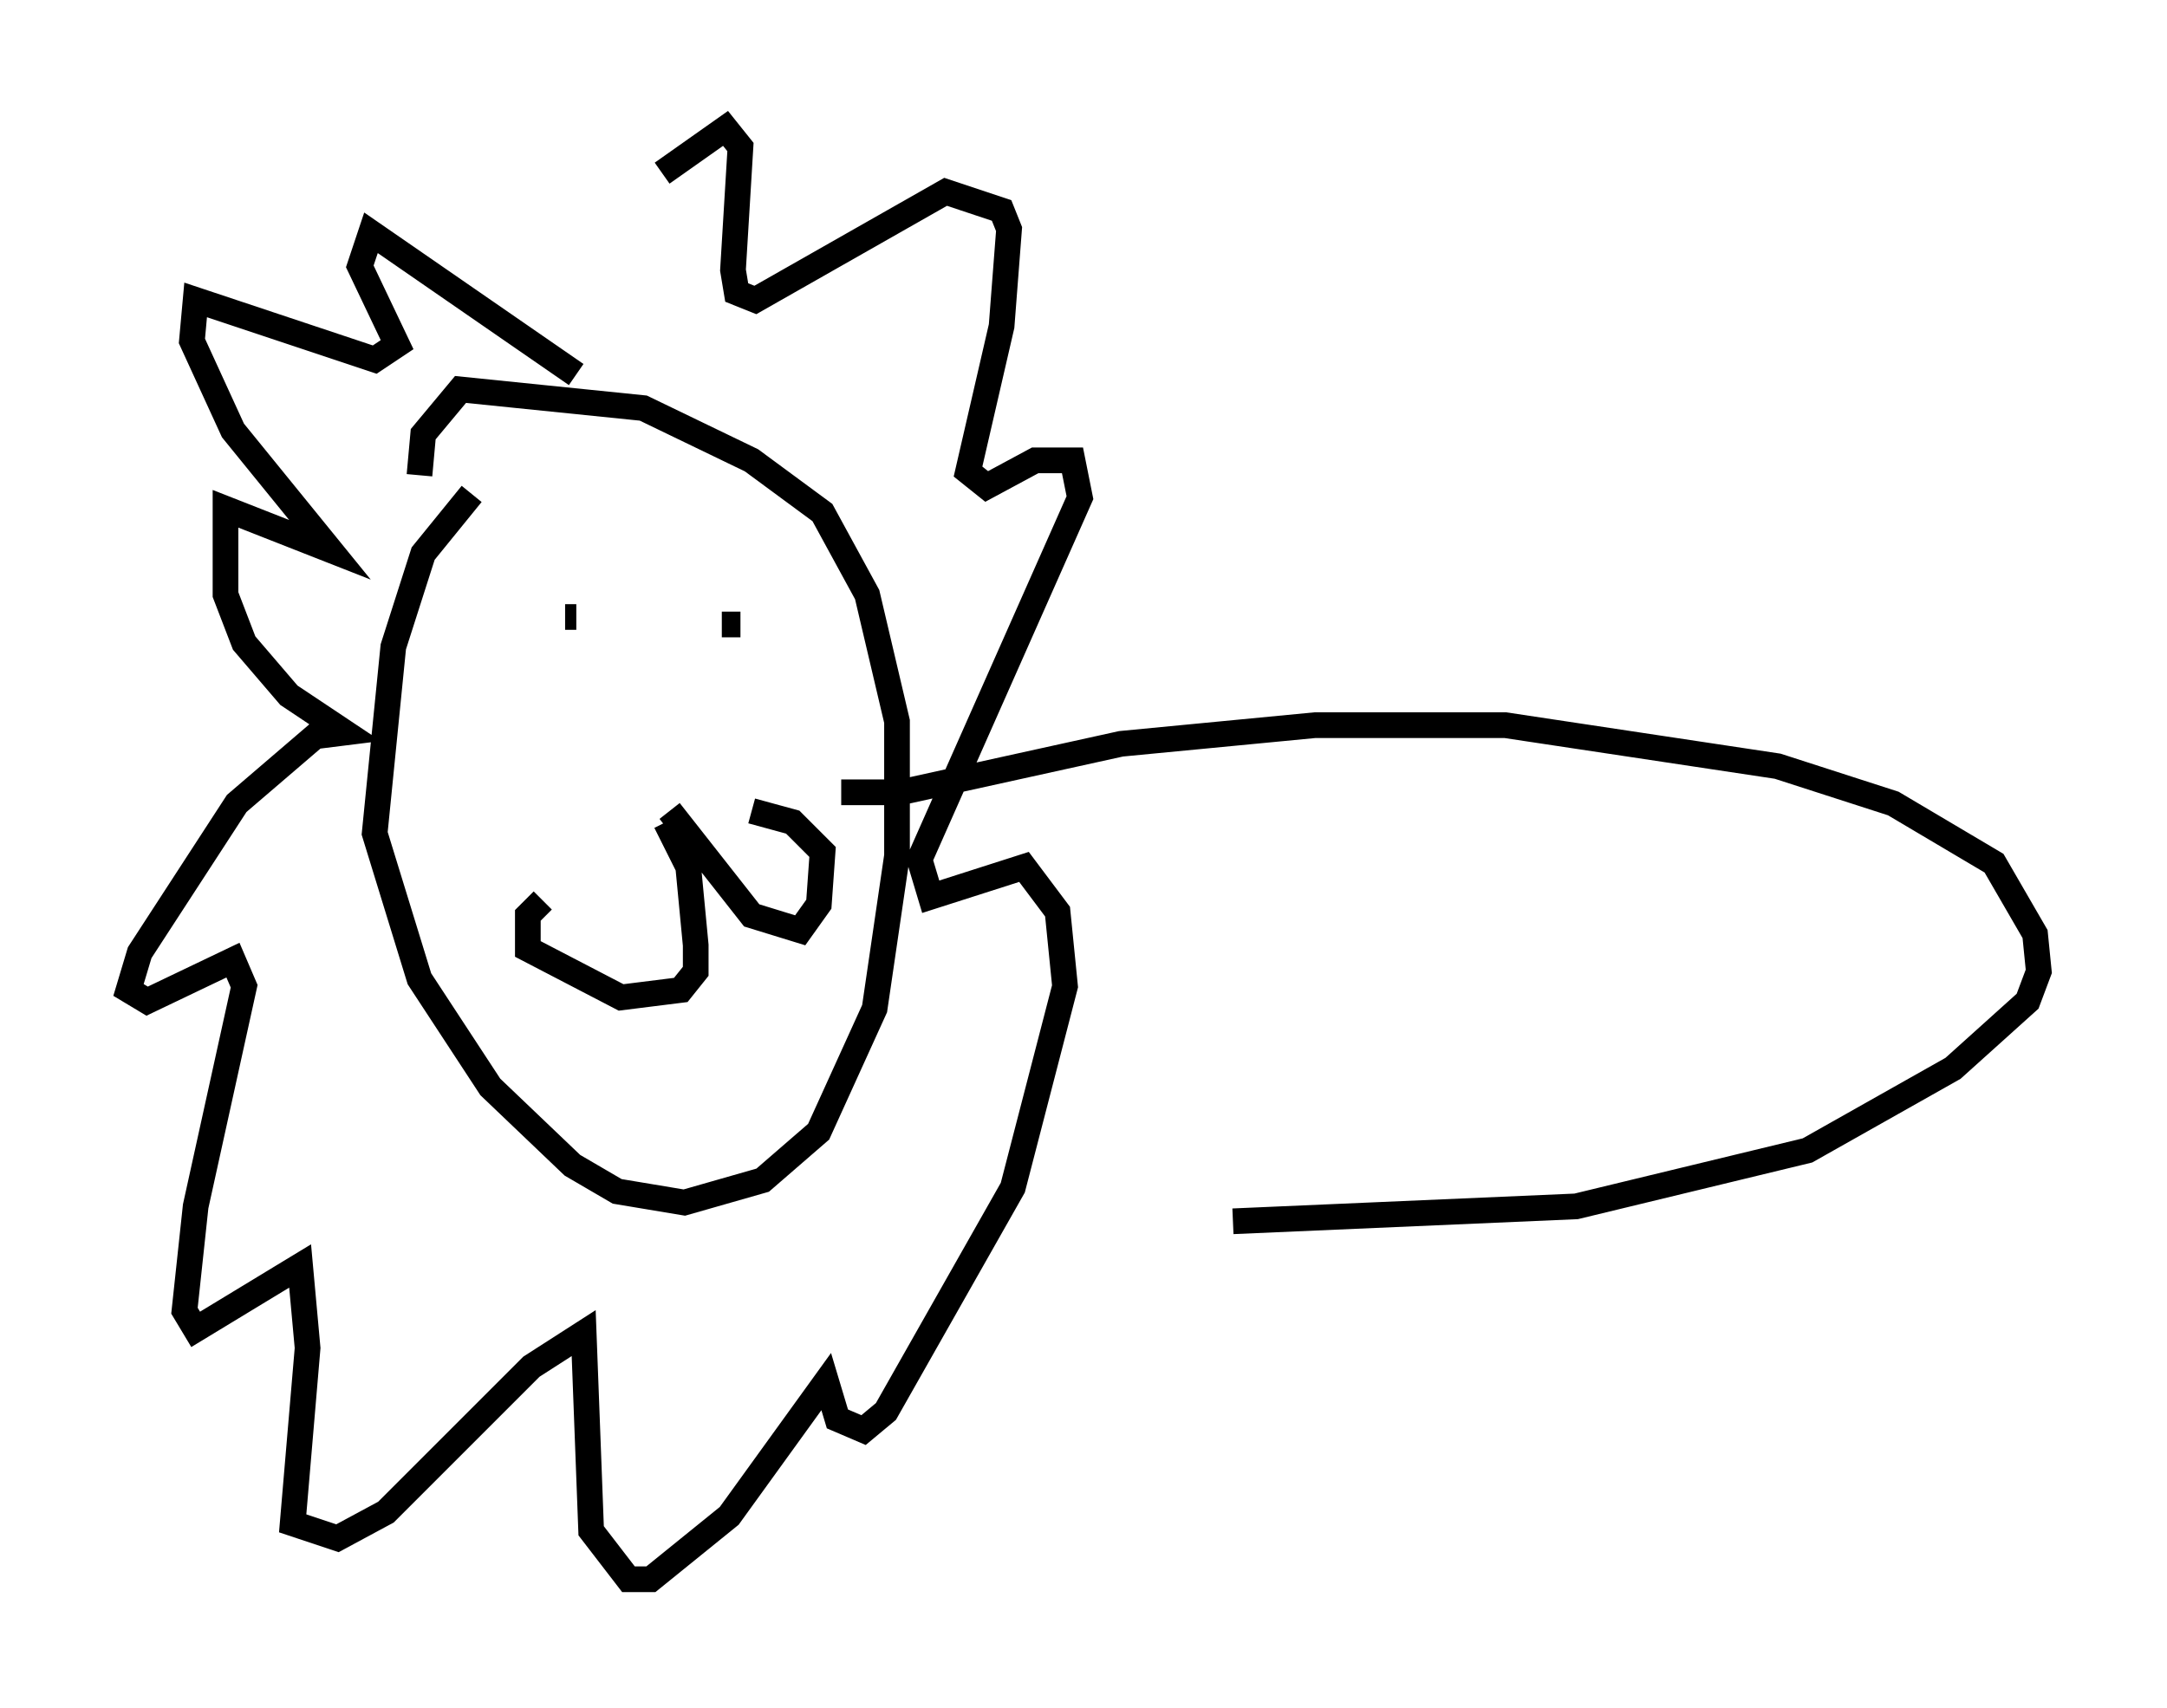 <?xml version="1.0" encoding="utf-8" ?>
<svg baseProfile="full" height="66.503" version="1.1" width="84.369" xmlns="http://www.w3.org/2000/svg" xmlns:ev="http://www.w3.org/2001/xml-events" xmlns:xlink="http://www.w3.org/1999/xlink"><defs /><rect fill="white" height="66.503" width="84.369" x="0" y="0" /><path d="M20.978, 18.944 m-2.615, 0.291 l-1.888, 2.324 -1.162, 3.631 l-0.726, 7.263 1.743, 5.665 l2.76, 4.212 3.196, 3.05 l1.743, 1.017 2.615, 0.436 l3.05, -0.872 2.179, -1.888 l2.179, -4.793 0.872, -5.955 l0.0, -5.229 -1.162, -4.939 l-1.743, -3.196 -2.76, -2.034 l-4.212, -2.034 -7.117, -0.726 l-1.453, 1.743 -0.145, 1.598 m6.101, -3.922 l-7.989, -5.52 -0.436, 1.307 l1.453, 3.05 -0.872, 0.581 l-6.972, -2.324 -0.145, 1.598 l1.598, 3.486 3.777, 4.648 l-4.067, -1.598 0.0, 3.341 l0.726, 1.888 1.743, 2.034 l2.179, 1.453 -1.162, 0.145 l-3.05, 2.615 -3.777, 5.81 l-0.436, 1.453 0.726, 0.436 l3.341, -1.598 0.436, 1.017 l-1.888, 8.57 -0.436, 4.067 l0.436, 0.726 4.067, -2.469 l0.291, 3.196 -0.581, 6.827 l1.743, 0.581 1.888, -1.017 l5.665, -5.665 2.034, -1.307 l0.291, 7.698 1.453, 1.888 l0.872, 0.0 3.05, -2.469 l3.777, -5.229 0.436, 1.453 l1.017, 0.436 0.872, -0.726 l4.939, -8.715 2.034, -7.844 l-0.291, -2.905 -1.307, -1.743 l-3.631, 1.162 -0.436, -1.453 l6.246, -14.089 -0.291, -1.453 l-1.453, 0.0 -1.888, 1.017 l-0.726, -0.581 1.307, -5.665 l0.291, -3.777 -0.291, -0.726 l-2.179, -0.726 -7.408, 4.212 l-0.726, -0.291 -0.145, -0.872 l0.291, -4.793 -0.581, -0.726 l-2.469, 1.743 m-3.777, 17.285 l0.436, 0.0 m5.665, 0.291 l0.726, 0.0 m-2.905, 7.698 l0.872, 1.743 0.291, 3.05 l0.0, 1.017 -0.581, 0.726 l-2.324, 0.291 -3.631, -1.888 l0.0, -1.307 0.581, -0.581 m4.939, -3.486 l3.196, 4.067 1.888, 0.581 l0.726, -1.017 0.145, -2.034 l-1.162, -1.162 -1.598, -0.436 m3.486, -0.726 l2.324, 0.0 8.57, -1.888 l7.553, -0.726 7.408, 0.0 l10.603, 1.598 4.503, 1.453 l3.922, 2.324 1.598, 2.76 l0.145, 1.453 -0.436, 1.162 l-2.905, 2.615 -5.665, 3.196 l-9.006, 2.179 -13.363, 0.581 " fill="none" stroke="black" stroke-width="1" /></svg>